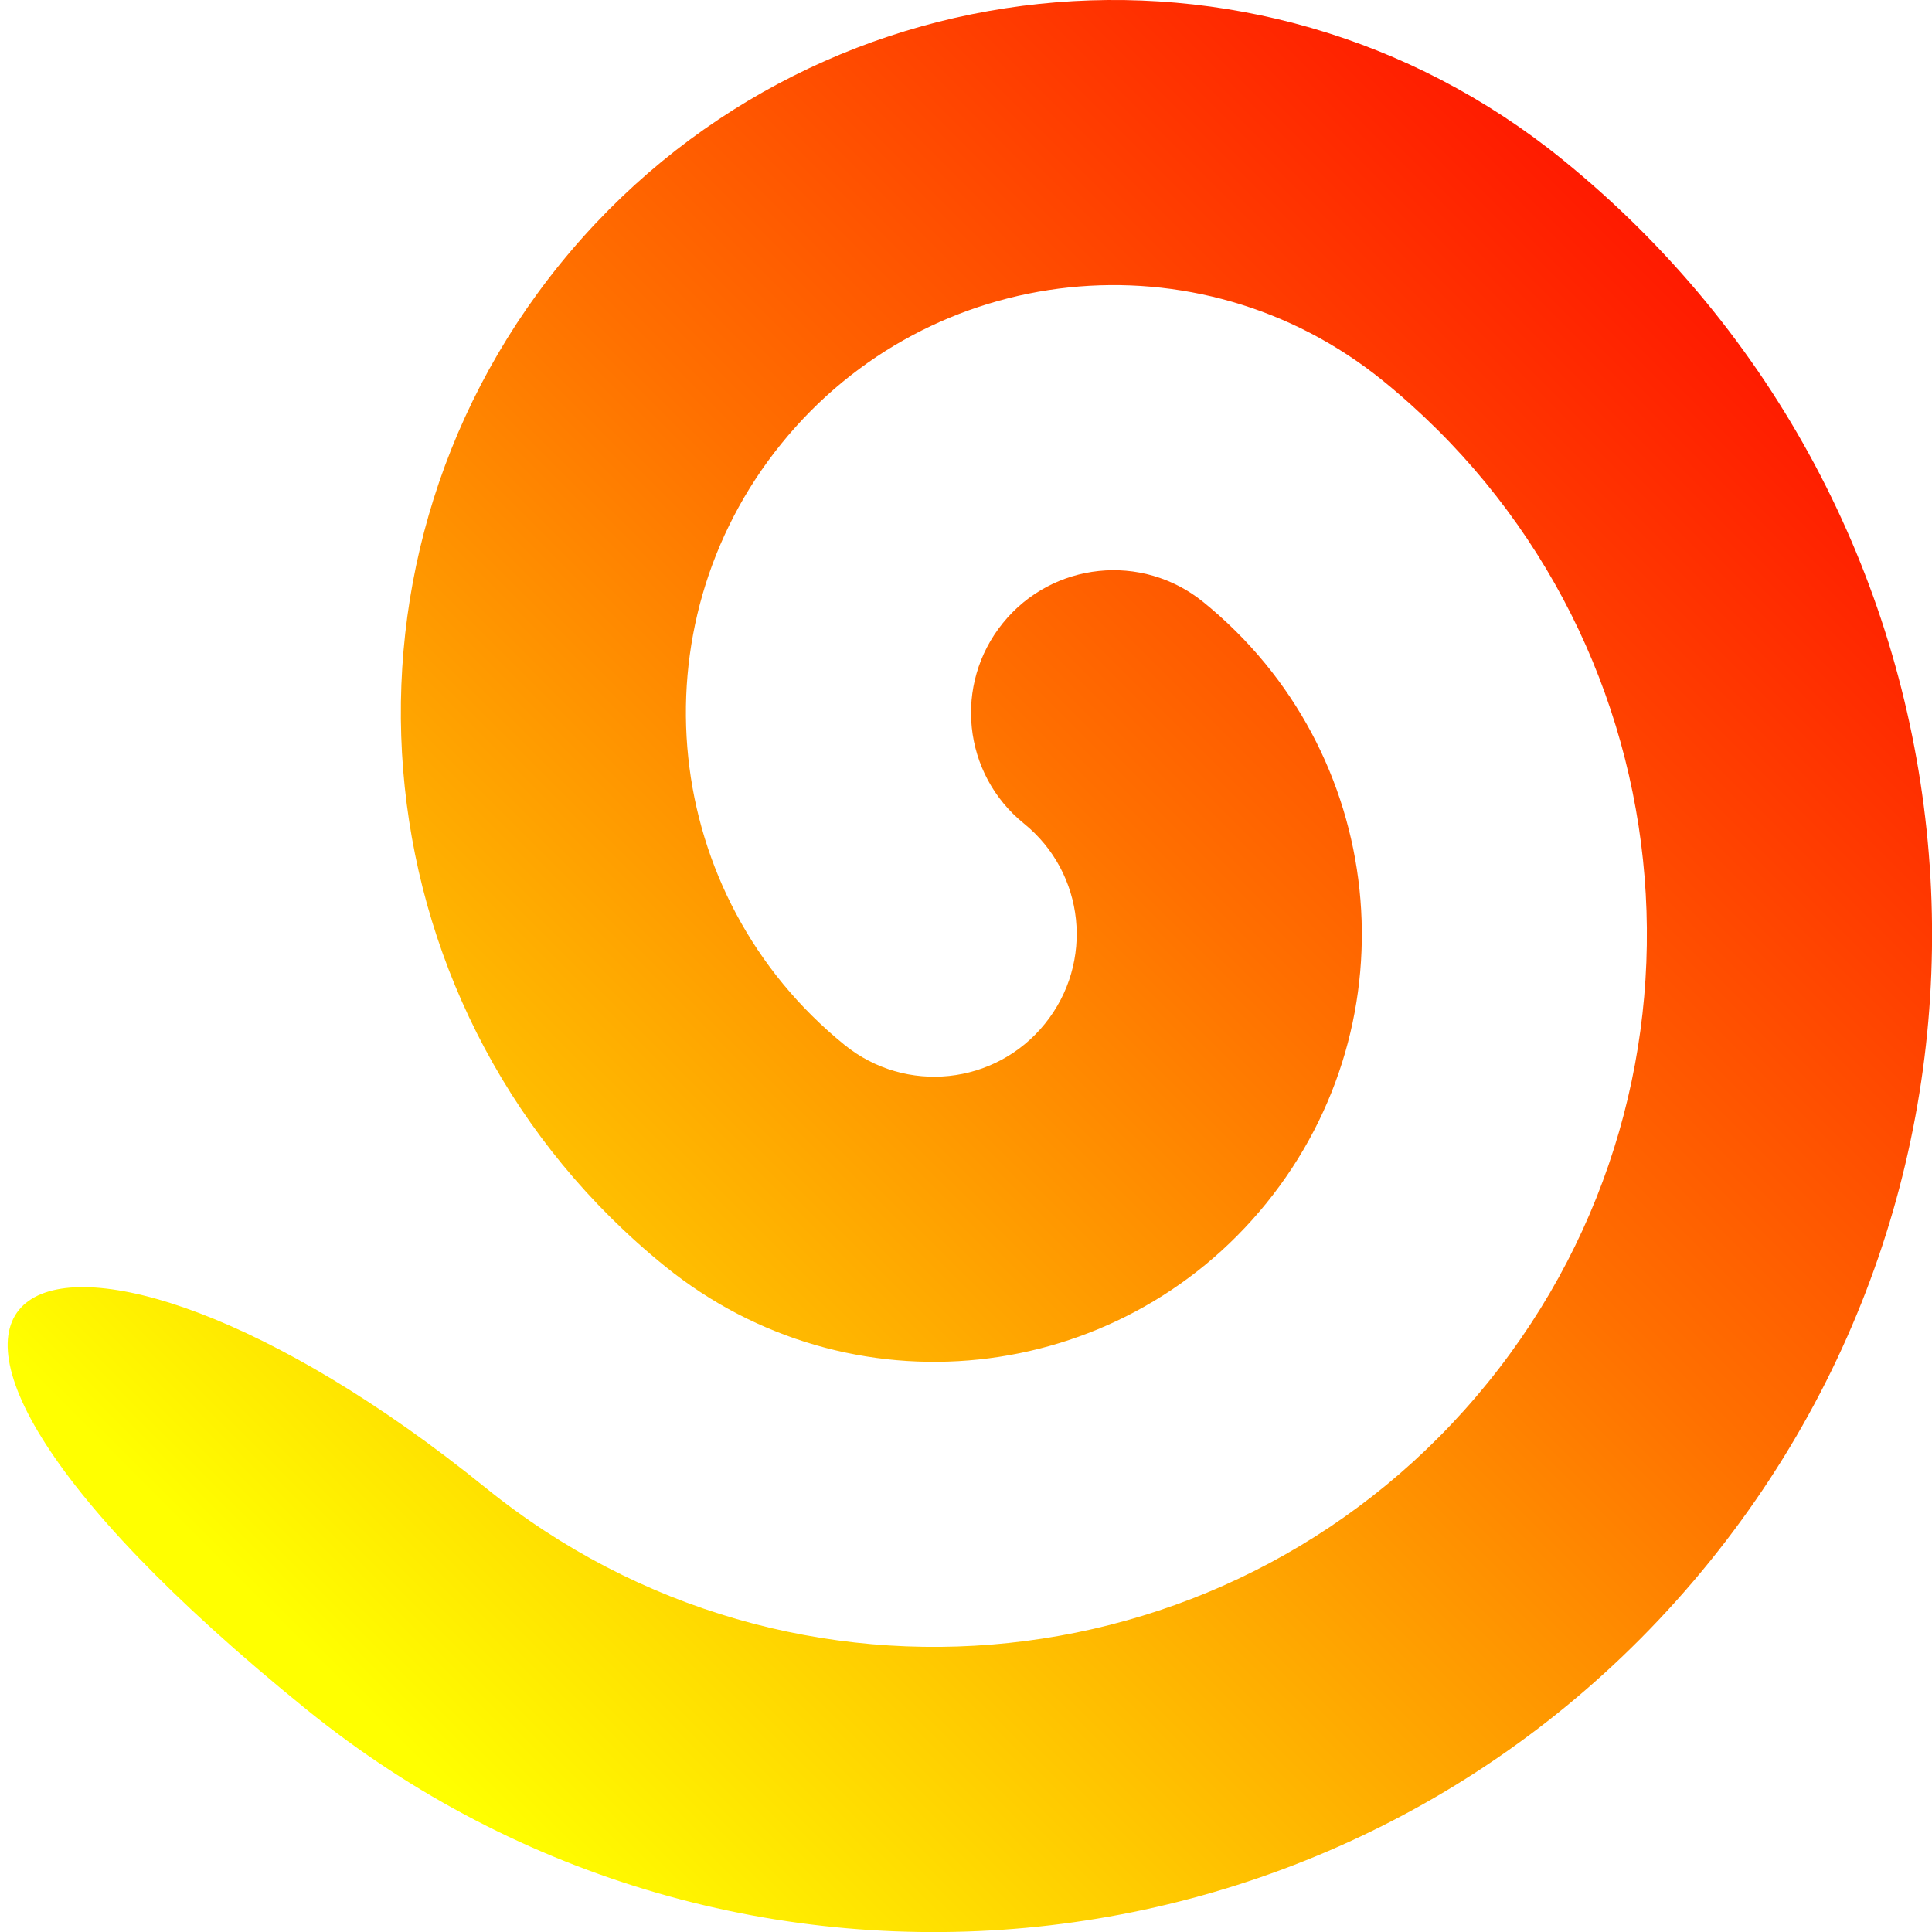 <svg version="1.2" xmlns="http://www.w3.org/2000/svg" viewBox="0 0 1080 1080" width="1080" height="1080">
	<title>logo</title>
	<defs>
		<linearGradient id="g1" x2="1" gradientUnits="userSpaceOnUse" gradientTransform="matrix(-1807.191,1685.233,-1470.826,-1577.268,2435.393,-281.016)">
			<stop offset="0" stop-color="#0a00b2"/>
			<stop offset=".51" stop-color="#ff0000"/>
			<stop offset=".74" stop-color="#ff6f00"/>
			<stop offset="1" stop-color="#ffff00"/>
		</linearGradient>
	</defs>
	<style>
		.s0 { fill: url(#g1) } 
	</style>
	<path id="Shape 1" class="s0" d="m572.3 460.3c-34.2-27.7-39.4-77.8-11.7-112 27.7-34.2 77.8-39.5 112-11.8 102.7 83.2 118.5 233.4 35.3 336.1-83.2 102.7-233.4 118.5-336.1 35.3-171.1-138.6-197.4-389-58.8-560.2 138.7-171.1 389-197.4 560.2-58.7 239.6 194 276.4 544.6 82.3 784.2-194.1 239.6-544.7 276.4-784.3 82.3-308-249.6-139.3-317.9 100.3-123.8 171.2 138.6 421.5 112.3 560.2-58.8 138.6-171.1 112.3-421.5-58.8-560.2-102.7-83.1-252.9-67.4-336.1 35.3-83.2 102.7-67.4 252.9 35.3 336.1 34.2 27.7 84.3 22.5 112-11.8 27.7-34.2 22.5-84.3-11.8-112z"/>
</svg>